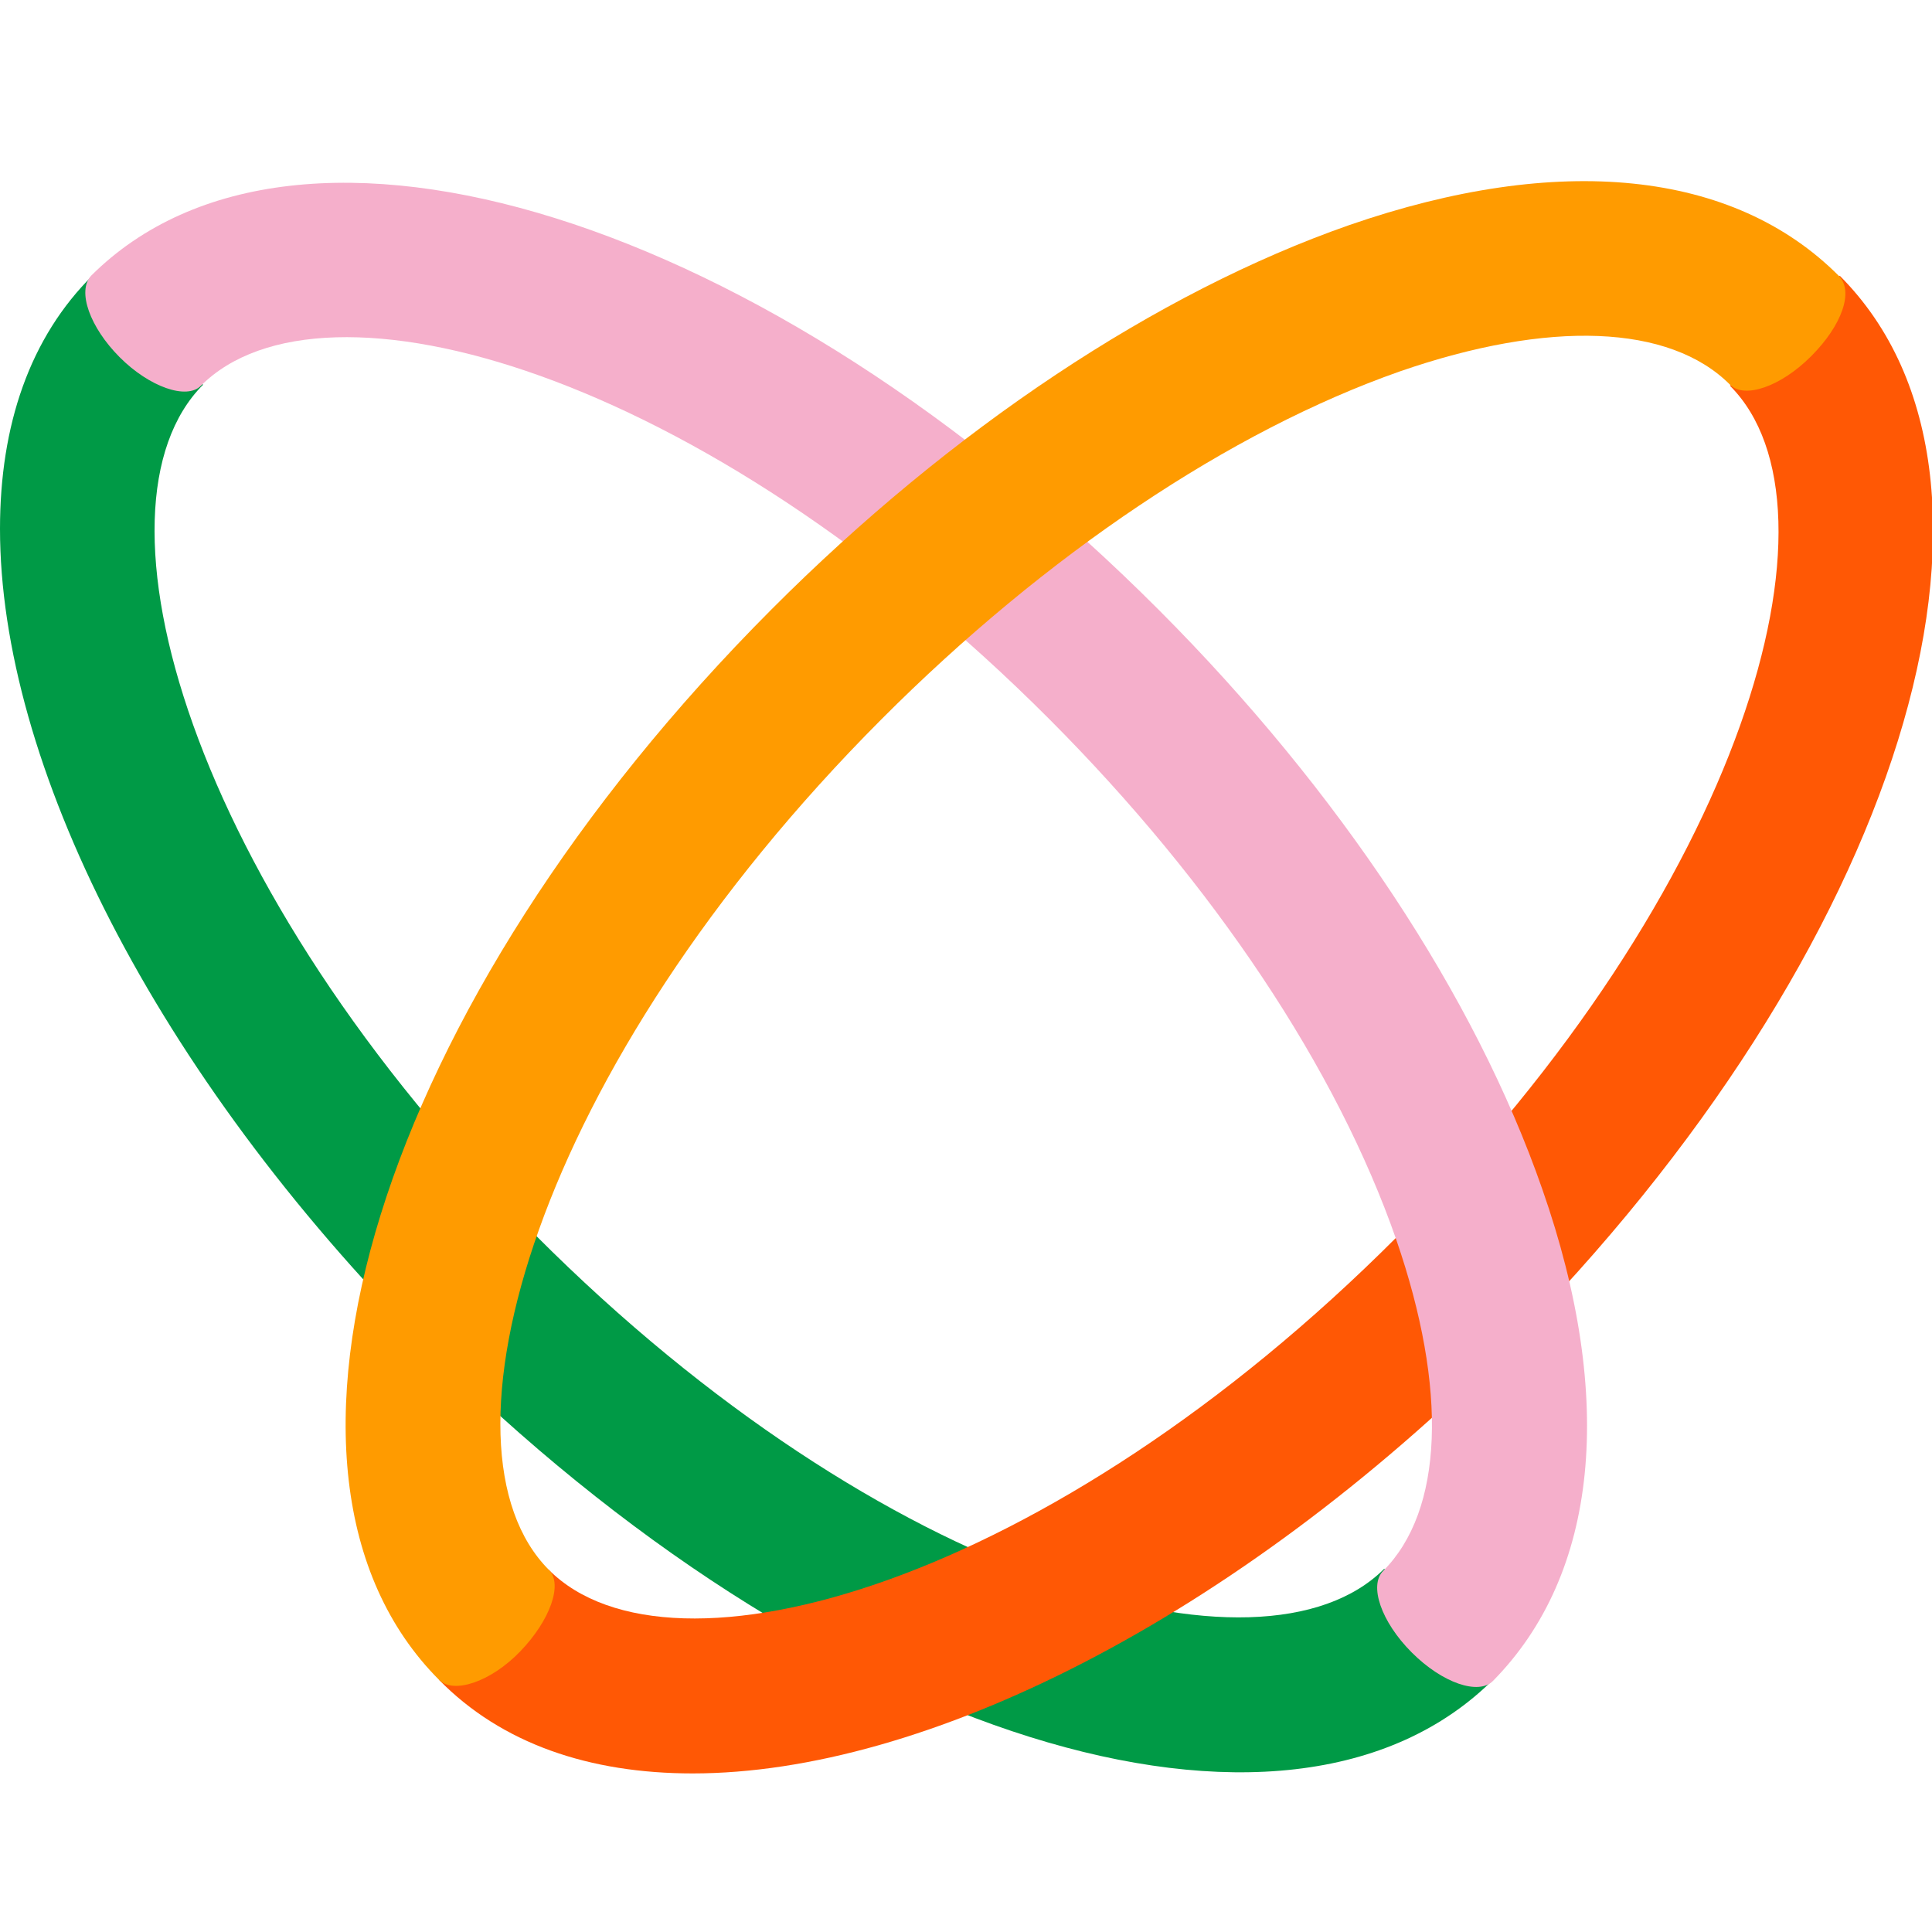 
<svg width="64" height="64" viewBox="0 0 64 64" fill="none" xmlns="http://www.w3.org/2000/svg">
<g clip-path="url(#clip0_2018_3100)">
<path d="M0 17.519C0 14.093 0.982 11.176 3.091 9.099L6.727 12.744C2.691 16.79 6.218 29.366 17.745 40.922C29.273 52.477 41.818 56.013 45.855 51.967L49.491 55.612C42.654 62.466 27.127 57.581 14.109 44.567C5.091 35.49 0 25.247 0 17.519Z" fill="#009A46"/>
<path d="M22.945 58.747C19.527 58.747 16.618 57.763 14.545 55.649L18.181 52.003C22.218 56.05 34.763 52.514 46.29 40.958C57.818 29.402 61.345 16.826 57.309 12.78L60.945 9.135C67.781 15.988 62.909 31.553 49.927 44.603C40.872 53.644 30.618 58.747 22.945 58.747Z" fill="#FF5805"/>
<path d="M51.09 39.391C48.872 33.011 44.363 26.195 38.399 20.216C25.381 7.166 9.854 2.318 3.017 9.135C2.545 9.645 2.981 10.848 3.963 11.832C4.945 12.817 6.181 13.254 6.654 12.78C10.69 8.734 23.236 12.27 34.763 23.825C40.218 29.293 44.29 35.417 46.254 41.068C47.963 46.025 47.818 50.035 45.818 52.04C45.345 52.514 45.745 53.717 46.763 54.737C47.781 55.758 48.981 56.159 49.454 55.685C52.945 52.149 53.527 46.353 51.09 39.391Z" fill="#F5AFCB"/>
<path d="M60.91 9.135C57.419 5.635 51.637 5.052 44.691 7.458C38.328 9.682 31.528 14.202 25.564 20.18C12.546 33.23 7.71 48.796 14.546 55.649C15.019 56.123 16.255 55.722 17.237 54.701C18.219 53.68 18.655 52.477 18.183 52.004C14.146 47.957 17.673 35.381 29.201 23.825C34.655 18.358 40.764 14.275 46.364 12.306C51.31 10.593 55.31 10.739 57.31 12.744C57.782 13.218 58.983 12.817 60.001 11.796C61.019 10.775 61.419 9.645 60.91 9.135Z" fill="#FF9B00"/>
</g>
<defs>
<clipPath id="clip0_2018_3100">
<rect width="64" height="52.747" fill="white" transform="translate(0 6)"/>
</clipPath>
</defs>
</svg>
